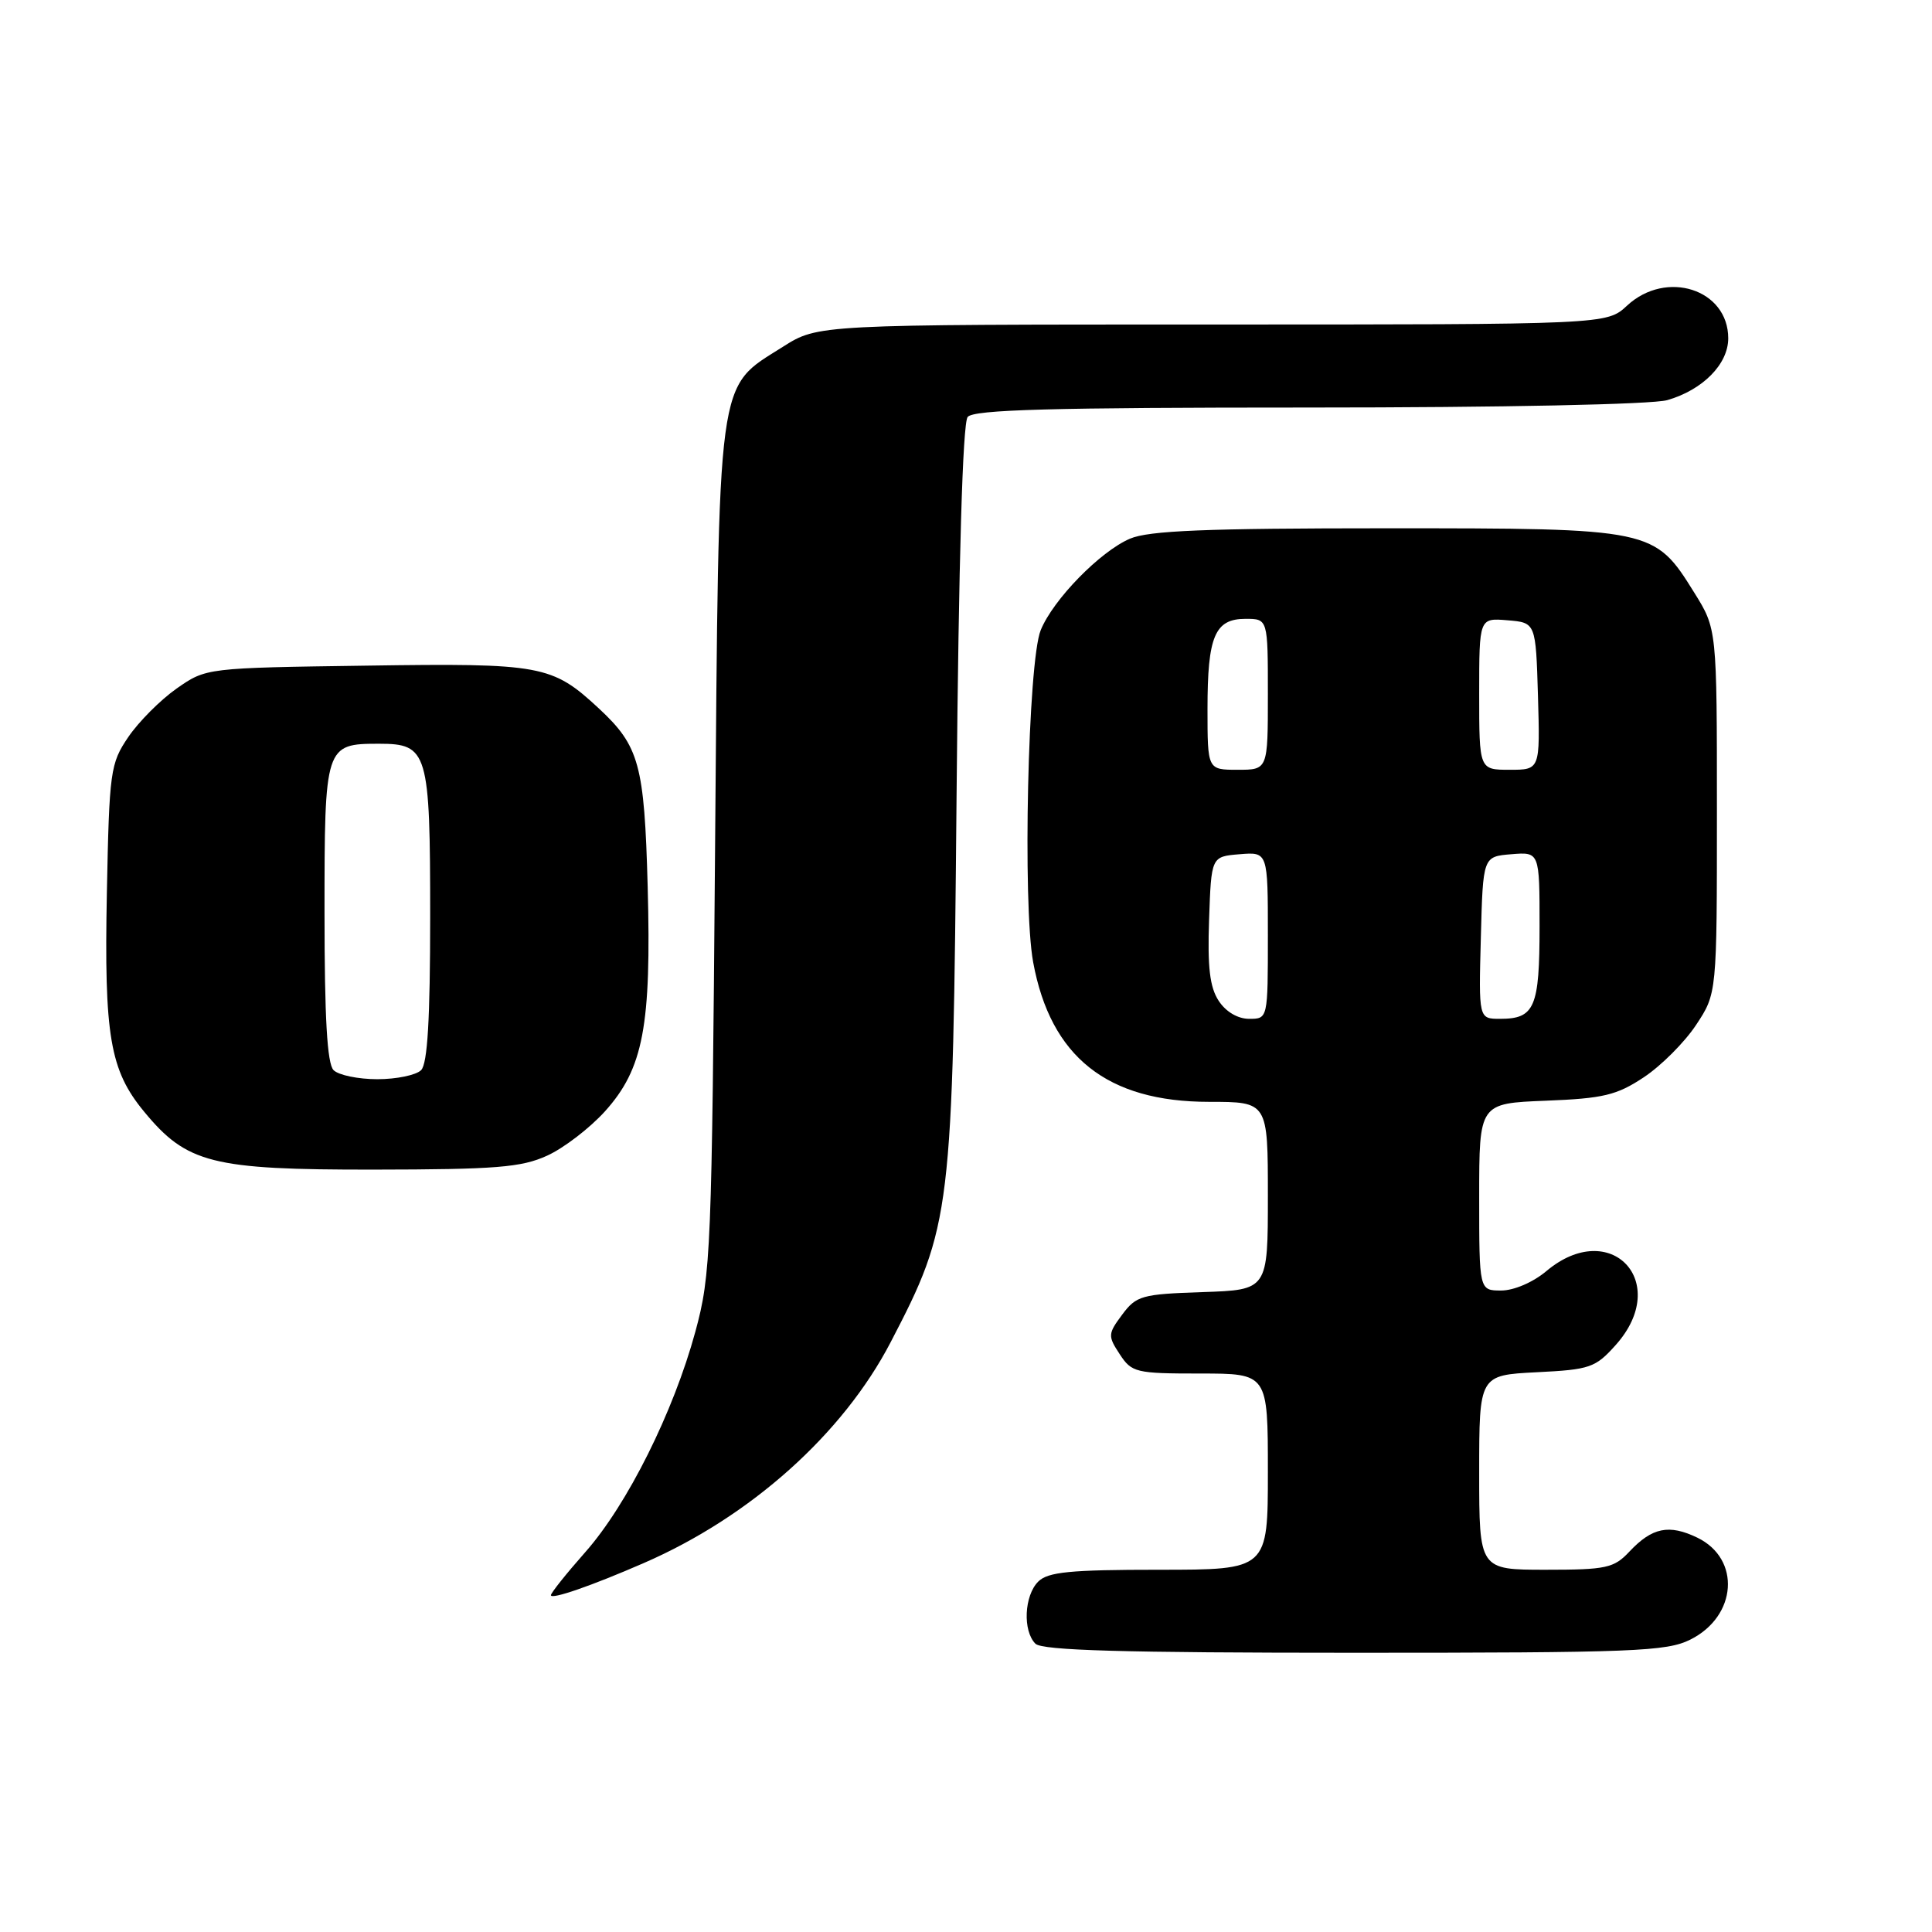 <?xml version="1.0" encoding="UTF-8" standalone="no"?>
<!DOCTYPE svg PUBLIC "-//W3C//DTD SVG 1.1//EN" "http://www.w3.org/Graphics/SVG/1.1/DTD/svg11.dtd" >
<svg xmlns="http://www.w3.org/2000/svg" xmlns:xlink="http://www.w3.org/1999/xlink" version="1.1" viewBox="0 0 256 256">
 <g >
 <path fill="currentColor"
d=" M 223.99 217.25 C 230.18 214.15 230.70 206.56 224.91 203.75 C 221.16 201.94 218.92 202.39 215.91 205.59 C 213.86 207.78 212.85 208.00 204.83 208.00 C 196.00 208.00 196.00 208.00 196.00 195.11 C 196.00 182.22 196.00 182.22 203.60 181.83 C 210.70 181.48 211.40 181.23 214.10 178.21 C 221.52 169.90 213.40 161.28 204.90 168.43 C 203.14 169.91 200.60 171.00 198.92 171.00 C 196.00 171.00 196.00 171.00 196.00 158.60 C 196.00 146.20 196.00 146.20 204.83 145.85 C 212.45 145.55 214.22 145.13 217.82 142.74 C 220.11 141.22 223.22 138.11 224.74 135.81 C 227.50 131.64 227.50 131.64 227.50 107.49 C 227.50 83.34 227.50 83.34 224.50 78.53 C 219.21 70.03 219.04 70.00 183.73 70.00 C 159.73 70.00 152.23 70.31 149.72 71.38 C 145.76 73.08 139.54 79.46 137.90 83.50 C 136.21 87.63 135.48 119.80 136.90 127.50 C 139.21 140.05 146.71 146.00 160.21 146.00 C 168.00 146.00 168.00 146.00 168.00 158.46 C 168.00 170.92 168.00 170.92 159.35 171.21 C 151.29 171.48 150.57 171.68 148.70 174.19 C 146.80 176.74 146.78 177.02 148.37 179.44 C 149.96 181.87 150.50 182.00 159.02 182.00 C 168.00 182.00 168.00 182.00 168.00 195.00 C 168.00 208.00 168.00 208.00 153.57 208.00 C 141.79 208.00 138.85 208.29 137.57 209.57 C 135.71 211.43 135.50 216.10 137.20 217.80 C 138.09 218.69 148.85 219.00 179.45 219.00 C 216.53 219.00 220.84 218.83 223.99 217.25 Z  M 85.31 207.11 C 99.46 200.96 111.69 190.01 118.01 177.86 C 126.07 162.37 126.25 160.92 126.75 105.50 C 127.03 74.15 127.56 56.05 128.22 55.25 C 129.01 54.28 139.29 54.00 173.38 54.00 C 199.09 54.00 218.93 53.59 220.92 53.02 C 225.62 51.67 229.00 48.25 229.00 44.83 C 229.00 38.33 220.79 35.68 215.59 40.50 C 212.90 43.00 212.90 43.00 160.64 43.00 C 108.39 43.00 108.39 43.00 103.74 45.95 C 94.89 51.56 95.27 48.74 94.75 112.51 C 94.32 165.98 94.20 168.86 92.14 176.45 C 89.24 187.10 83.13 199.36 77.56 205.66 C 75.05 208.50 73.00 211.07 73.00 211.37 C 73.00 211.99 78.33 210.15 85.31 207.11 Z  M 72.50 153.13 C 74.70 152.13 78.14 149.49 80.16 147.26 C 85.25 141.61 86.32 135.94 85.82 117.45 C 85.38 101.29 84.71 98.85 79.34 93.86 C 73.15 88.12 71.78 87.86 48.61 88.20 C 27.32 88.50 27.32 88.50 23.41 91.23 C 21.26 92.74 18.38 95.63 17.00 97.66 C 14.62 101.17 14.48 102.14 14.16 118.33 C 13.79 137.26 14.56 141.80 19.08 147.28 C 24.75 154.16 28.07 155.00 49.50 154.98 C 65.72 154.96 69.09 154.69 72.50 153.13 Z  M 161.48 132.61 C 160.30 130.81 159.99 128.15 160.21 121.86 C 160.50 113.50 160.50 113.50 164.25 113.19 C 168.00 112.88 168.00 112.88 168.00 123.94 C 168.00 135.00 168.00 135.00 165.52 135.00 C 164.02 135.00 162.43 134.07 161.48 132.61 Z  M 196.22 124.25 C 196.50 113.50 196.50 113.50 200.25 113.19 C 204.00 112.88 204.00 112.88 204.00 122.74 C 204.00 133.50 203.36 135.00 198.77 135.00 C 195.93 135.00 195.93 135.00 196.22 124.25 Z  M 160.00 93.93 C 160.00 84.30 160.97 82.00 165.04 82.00 C 168.00 82.00 168.00 82.00 168.00 92.00 C 168.00 102.00 168.00 102.00 164.00 102.00 C 160.00 102.00 160.00 102.00 160.00 93.93 Z  M 196.00 91.94 C 196.00 81.88 196.00 81.88 199.75 82.19 C 203.50 82.50 203.50 82.50 203.79 92.25 C 204.07 102.00 204.07 102.00 200.04 102.00 C 196.00 102.00 196.00 102.00 196.00 91.94 Z  M 44.20 141.80 C 43.35 140.95 43.00 134.89 43.00 120.92 C 43.00 98.77 43.07 98.55 50.22 98.55 C 56.70 98.55 57.00 99.57 57.00 121.49 C 57.00 135.02 56.65 140.95 55.80 141.80 C 55.14 142.46 52.53 143.00 50.00 143.00 C 47.47 143.00 44.86 142.46 44.20 141.80 Z "/>
</g>
</svg>